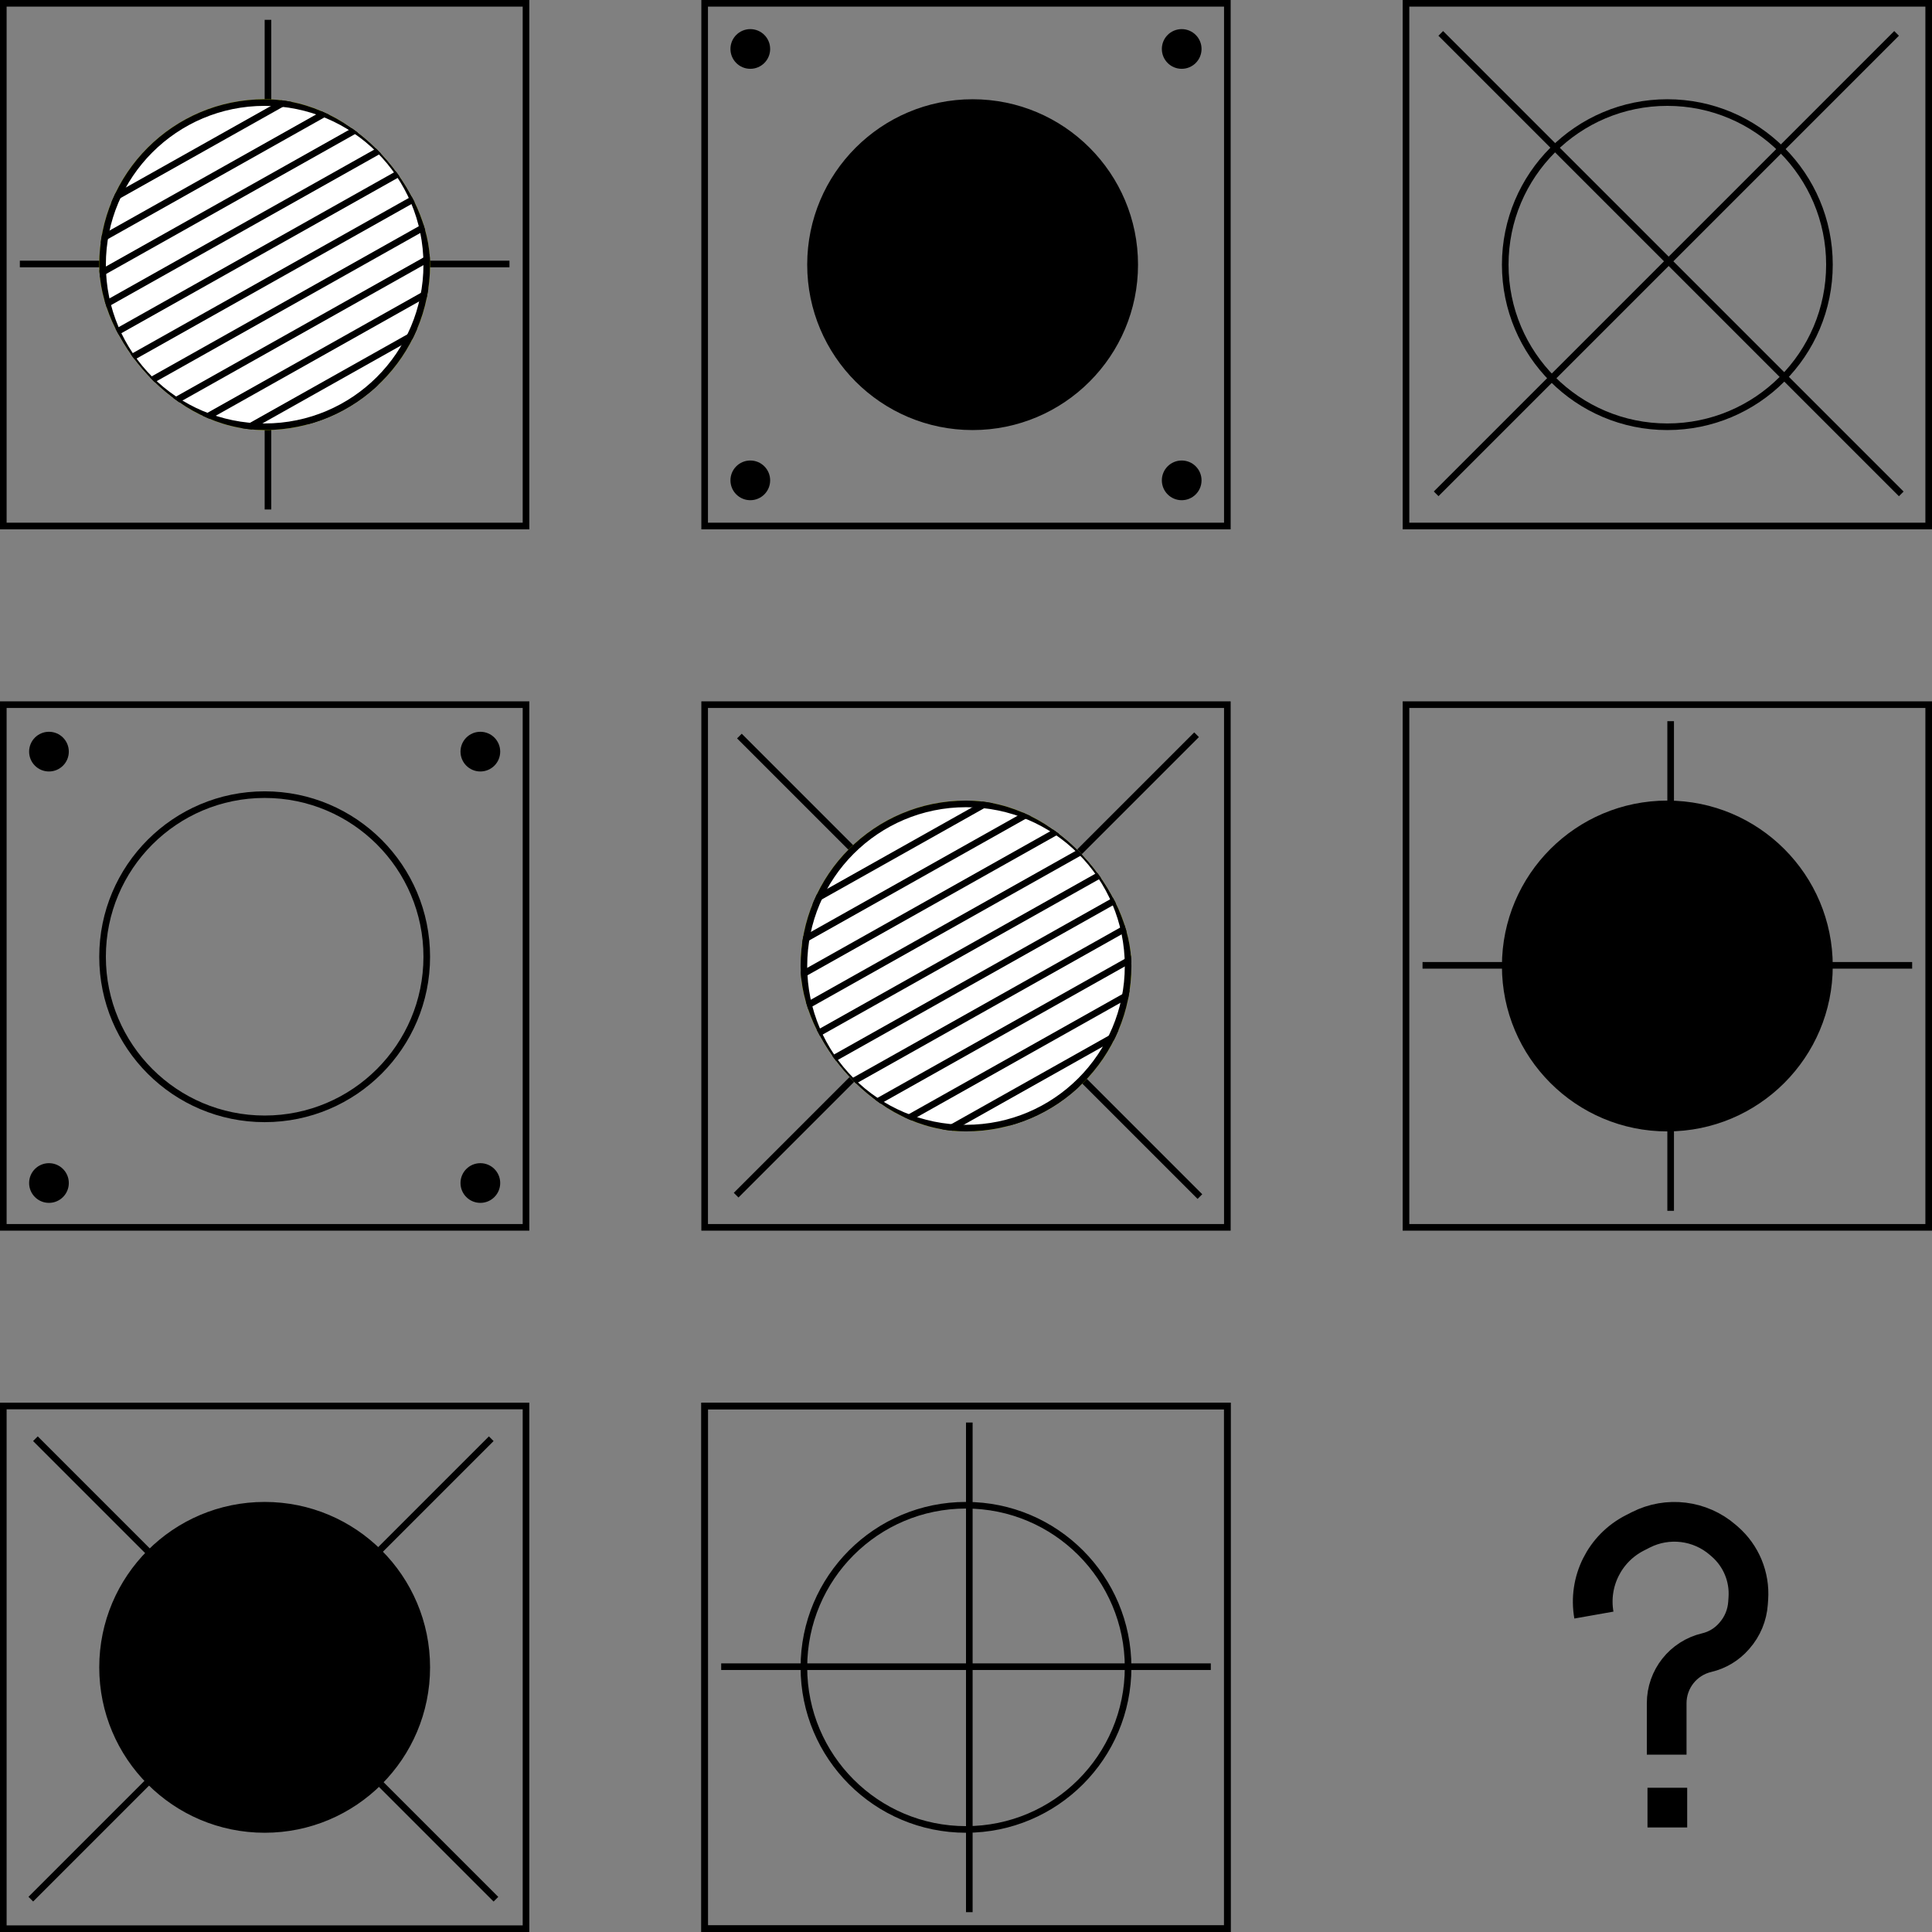 <svg width="1460" height="1460" viewBox="0 0 1460 1460" fill="none" xmlns="http://www.w3.org/2000/svg">
<rect x="0" y="0" width="1460" height="1460" fill="#808080" stroke="none"/>
<rect x="2.5" y="2.5" width="395" height="395" stroke="black" stroke-width="5"/>
<line x1="15" y1="199.5" x2="385" y2="199.5" stroke="black" stroke-width="5"/>
<line y1="-2.5" x2="370" y2="-2.5" transform="matrix(0 -1 -1 0 200 385)" stroke="black" stroke-width="5"/>
<rect x="532.5" y="2.5" width="395" height="395" stroke="black" stroke-width="5"/>
<circle cx="567" cy="37" r="15" fill="black"/>
<circle cx="567" cy="363" r="15" fill="black"/>
<circle cx="893" cy="363" r="15" fill="black"/>
<circle cx="893" cy="37" r="15" fill="black"/>
<path d="M735 77.5C802.655 77.5 857.5 132.345 857.5 200C857.5 267.655 802.655 322.5 735 322.5C667.345 322.5 612.5 267.655 612.5 200C612.5 132.345 667.345 77.5 735 77.5Z" fill="black" stroke="black" stroke-width="5"/>
<rect x="1062.5" y="2.5" width="395" height="395" stroke="black" stroke-width="5"/>
<circle cx="1260" cy="200" r="122.5" stroke="black" stroke-width="5"/>
<line x1="1088.77" y1="25.232" x2="1436.77" y2="373.232" stroke="black" stroke-width="5"/>
<line y1="-2.5" x2="492.146" y2="-2.5" transform="matrix(-0.707 0.707 0.707 0.707 1435 27)" stroke="black" stroke-width="5"/>
<rect x="2.5" y="532.5" width="395" height="395" stroke="black" stroke-width="5"/>
<circle cx="37" cy="568" r="15" fill="black"/>
<circle cx="37" cy="894" r="15" fill="black"/>
<circle cx="363" cy="894" r="15" fill="black"/>
<circle cx="363" cy="568" r="15" fill="black"/>
<circle cx="200" cy="723" r="122.5" stroke="black" stroke-width="5"/>
<rect x="532.5" y="532.5" width="395" height="395" stroke="black" stroke-width="5"/>
<path d="M558.766 556.234L906.766 904.234" stroke="black" stroke-width="5"/>
<line y1="-2.5" x2="492.146" y2="-2.5" transform="matrix(-0.707 0.707 0.707 0.707 906 557)" stroke="black" stroke-width="5"/>
<g clip-path="url(#clip0_1556_346)">
<rect x="605" y="605" width="250" height="250" rx="125" fill="#C8D700"/>
<circle cx="730" cy="730" r="122.5" fill="white" stroke="black" stroke-width="5"/>
<path d="M589.797 694.398L873.427 535.001" stroke="black" stroke-width="5" stroke-linecap="round"/>
<path d="M593.742 717.797L877.372 558.399" stroke="black" stroke-width="5" stroke-linecap="round"/>
<path d="M597.688 741.195L881.317 581.798" stroke="black" stroke-width="5" stroke-linecap="round"/>
<path d="M601.633 764.594L885.263 605.196" stroke="black" stroke-width="5" stroke-linecap="round"/>
<path d="M605.578 787.992L889.208 628.595" stroke="black" stroke-width="5" stroke-linecap="round"/>
<path d="M609.523 811.391L893.153 651.993" stroke="black" stroke-width="5" stroke-linecap="round"/>
<path d="M613.477 834.781L897.106 675.384" stroke="black" stroke-width="5" stroke-linecap="round"/>
<path d="M617.422 858.18L901.052 698.782" stroke="black" stroke-width="5" stroke-linecap="round"/>
<path d="M621.367 881.578L904.997 722.181" stroke="black" stroke-width="5" stroke-linecap="round"/>
<path d="M625.312 904.977L908.942 745.579" stroke="black" stroke-width="5" stroke-linecap="round"/>
<path d="M629.258 928.375L912.888 768.977" stroke="black" stroke-width="5" stroke-linecap="round"/>
<path d="M633.203 951.773L916.833 792.376" stroke="black" stroke-width="5" stroke-linecap="round"/>
<path d="M637.148 975.172L920.778 815.774" stroke="black" stroke-width="5" stroke-linecap="round"/>
</g>
<rect x="1062.5" y="532.5" width="395" height="395" stroke="black" stroke-width="5"/>
<circle cx="1260" cy="730" r="122.5" fill="black" stroke="black" stroke-width="5"/>
<line x1="1075" y1="729.5" x2="1445" y2="729.5" stroke="black" stroke-width="5"/>
<line y1="-2.5" x2="370" y2="-2.5" transform="matrix(0 -1 -1 0 1260 915)" stroke="black" stroke-width="5"/>
<rect x="2.5" y="1062.5" width="395" height="395" stroke="black" stroke-width="5"/>
<circle cx="200" cy="1260" r="122.5" fill="black" stroke="black" stroke-width="5"/>
<line x1="26.768" y1="1087.23" x2="374.768" y2="1435.23" stroke="black" stroke-width="5"/>
<line y1="-2.5" x2="492.146" y2="-2.5" transform="matrix(-0.707 0.707 0.707 0.707 373 1089)" stroke="black" stroke-width="5"/>
<path d="M927.5 1062.5V1457.5H532.5V1062.5H927.5Z" stroke="black" stroke-width="5"/>
<path d="M927.5 1062.5V1457.5H532.5V1062.5H927.5Z" stroke="black" stroke-width="5"/>
<circle cx="730" cy="1260" r="122.5" stroke="black" stroke-width="5"/>
<line x1="545" y1="1259.5" x2="915" y2="1259.5" stroke="black" stroke-width="5"/>
<line y1="-2.5" x2="370" y2="-2.5" transform="matrix(0 -1 -1 0 730 1445)" stroke="black" stroke-width="5"/>
<path d="M1259.5 1326V1287.1C1259.5 1268.88 1272.04 1253.05 1289.77 1248.88V1248.88C1297.73 1247.01 1304.9 1242.7 1310.29 1236.56L1310.75 1236.03C1316.75 1229.2 1320.34 1220.59 1320.96 1211.52L1321.21 1207.92C1322.34 1191.6 1315.74 1175.69 1303.39 1164.96L1301.97 1163.73C1284.76 1148.78 1260.21 1145.78 1239.9 1156.13L1235.45 1158.4C1212.6 1170.05 1200.04 1195.25 1204.5 1220.5V1220.5" stroke="black" stroke-width="30"/>
<rect x="1252.5" y="1358.5" width="15" height="15" fill="black" stroke="black" stroke-width="15"/>
<g clip-path="url(#clip1_1556_346)">
<rect x="75" y="75" width="250" height="250" rx="125" fill="#C8D700"/>
<circle cx="200" cy="200" r="122.5" fill="white" stroke="black" stroke-width="5"/>
<path d="M59.797 164.398L343.427 5.001" stroke="black" stroke-width="5" stroke-linecap="round"/>
<path d="M63.742 187.797L347.372 28.399" stroke="black" stroke-width="5" stroke-linecap="round"/>
<path d="M67.688 211.195L351.317 51.798" stroke="black" stroke-width="5" stroke-linecap="round"/>
<path d="M71.633 234.594L355.263 75.196" stroke="black" stroke-width="5" stroke-linecap="round"/>
<path d="M75.578 257.992L359.208 98.595" stroke="black" stroke-width="5" stroke-linecap="round"/>
<path d="M79.523 281.391L363.153 121.993" stroke="black" stroke-width="5" stroke-linecap="round"/>
<path d="M83.477 304.789L367.106 145.391" stroke="black" stroke-width="5" stroke-linecap="round"/>
<path d="M87.422 328.18L371.052 168.782" stroke="black" stroke-width="5" stroke-linecap="round"/>
<path d="M91.367 351.578L374.997 192.181" stroke="black" stroke-width="5" stroke-linecap="round"/>
<path d="M95.312 374.977L378.942 215.579" stroke="black" stroke-width="5" stroke-linecap="round"/>
<path d="M99.258 398.375L382.888 238.977" stroke="black" stroke-width="5" stroke-linecap="round"/>
<path d="M103.203 421.773L386.833 262.376" stroke="black" stroke-width="5" stroke-linecap="round"/>
<path d="M107.148 445.172L390.778 285.774" stroke="black" stroke-width="5" stroke-linecap="round"/>
</g>
<defs>
<clipPath id="clip0_1556_346">
<rect x="605" y="605" width="250" height="250" rx="125" fill="white"/>
</clipPath>
<clipPath id="clip1_1556_346">
<rect x="75" y="75" width="250" height="250" rx="125" fill="white"/>
</clipPath>
</defs>
</svg>
